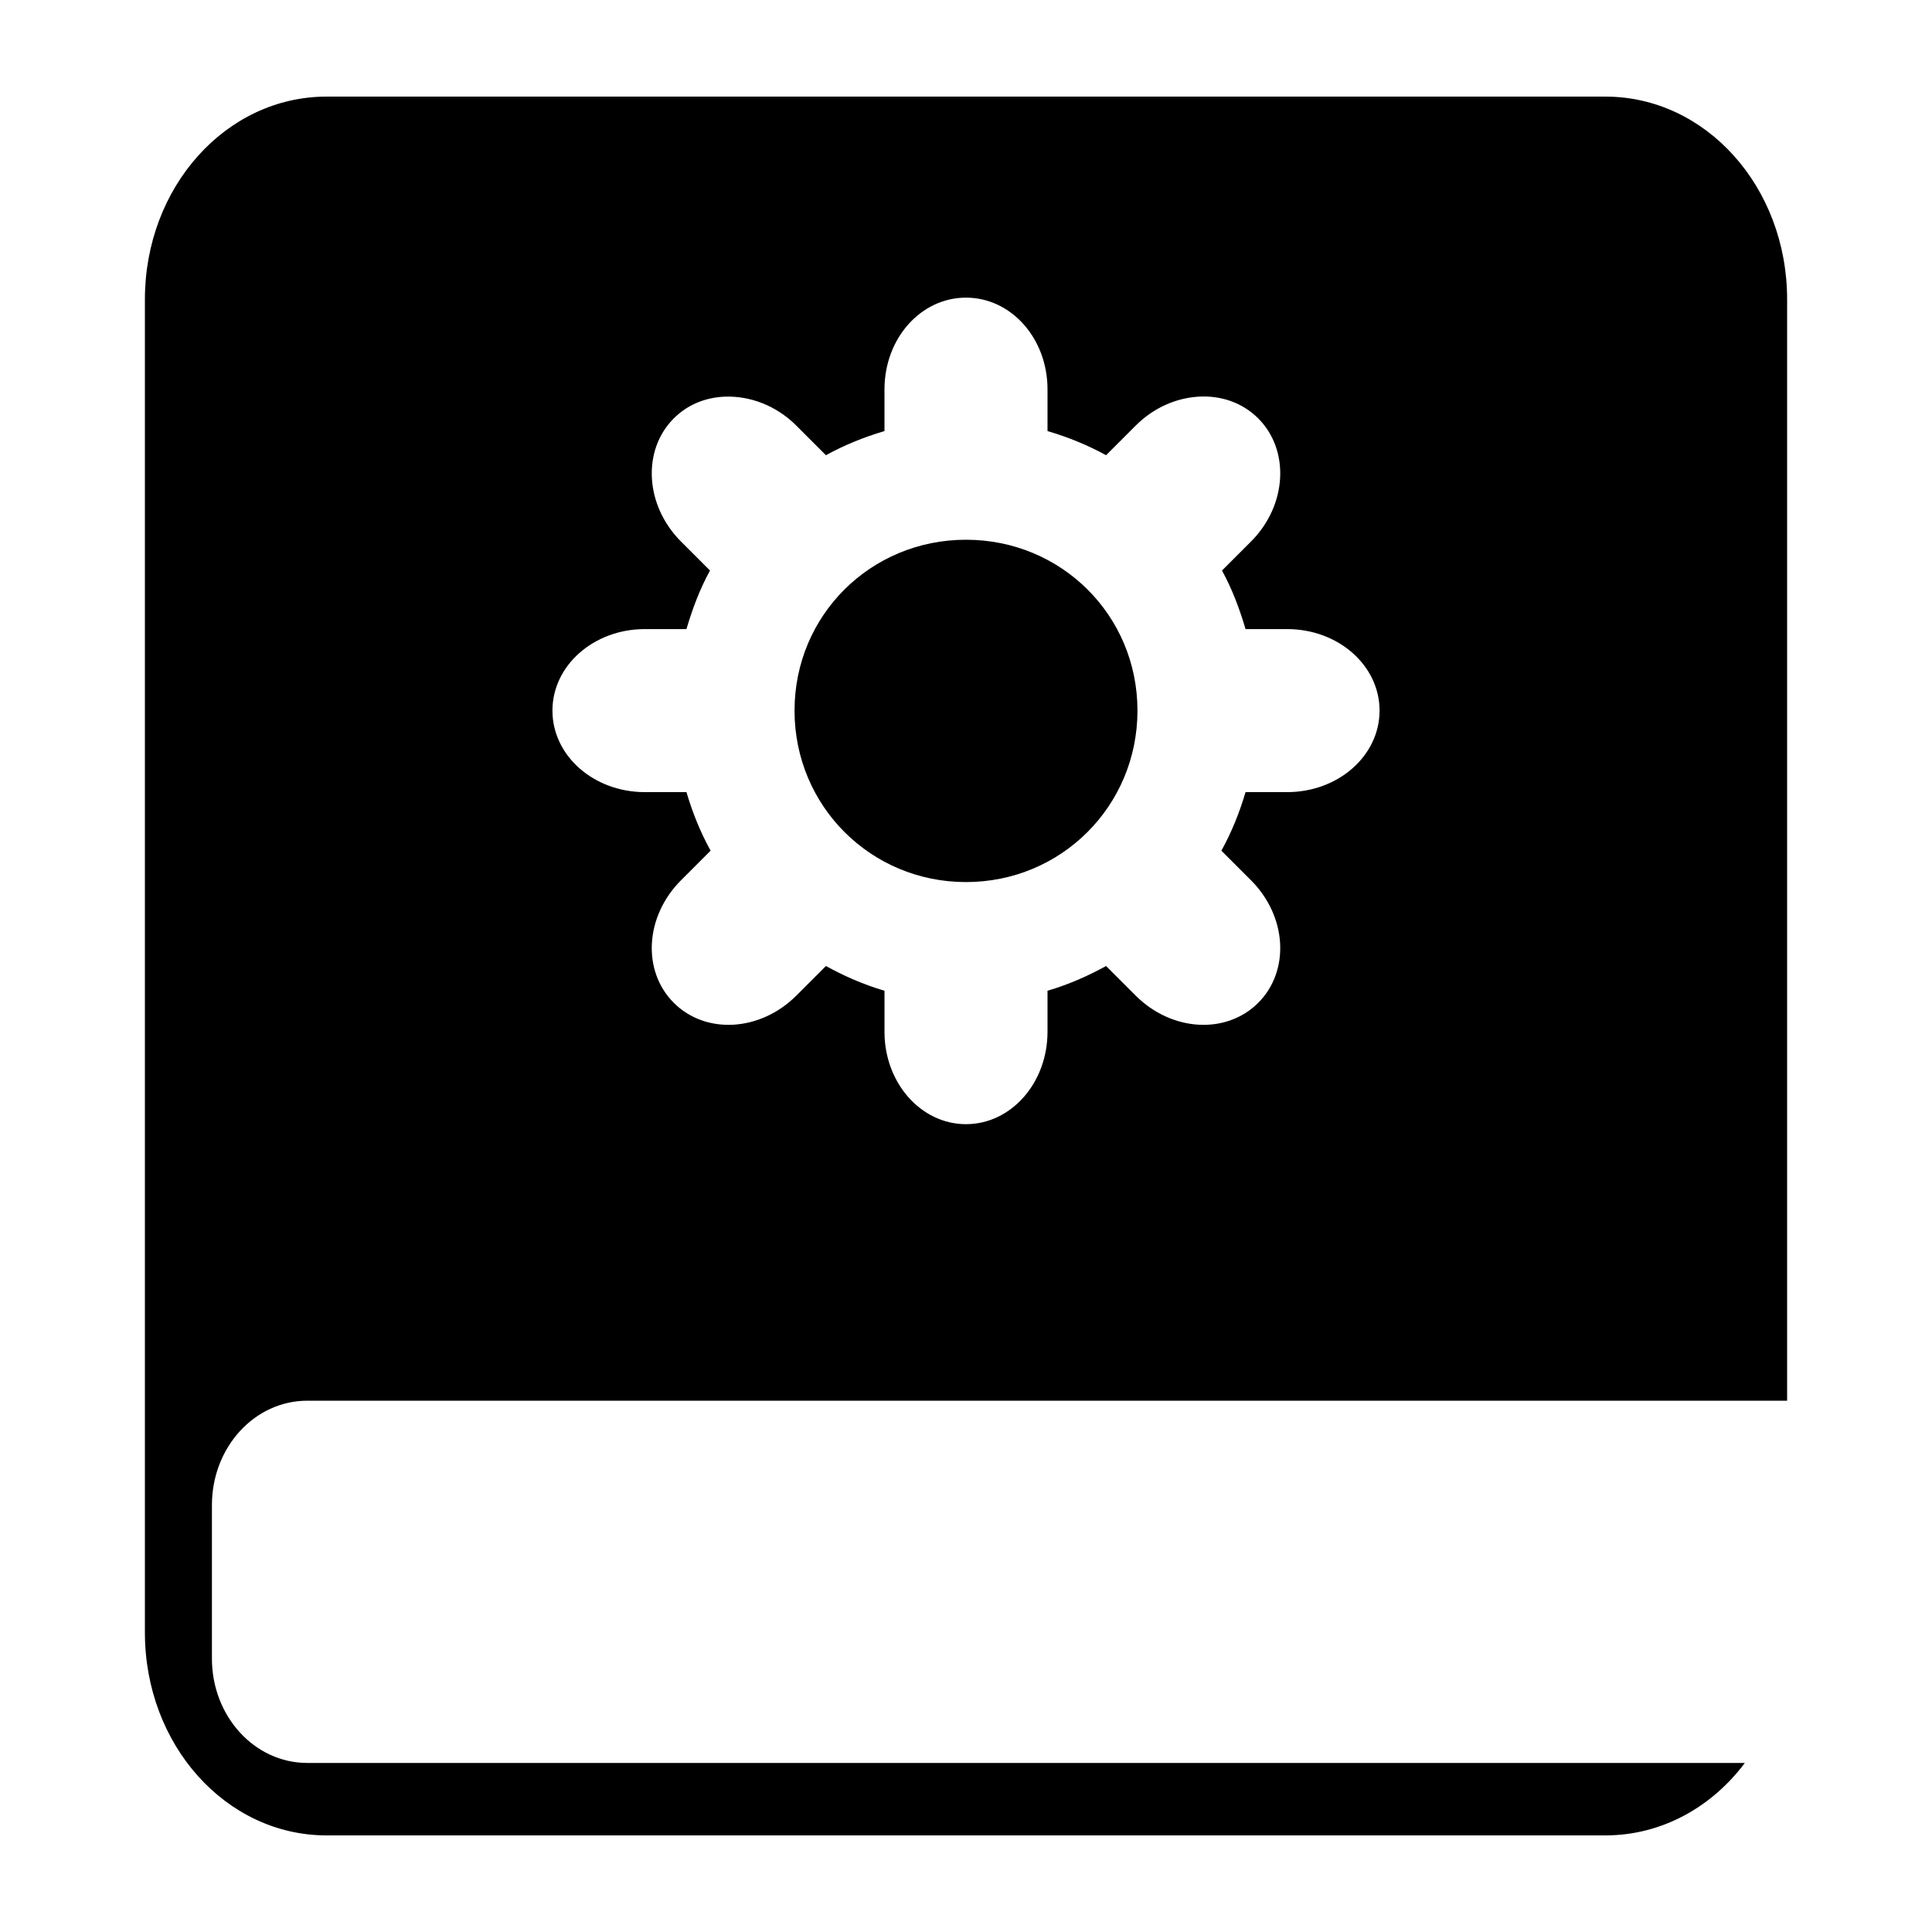 <svg
        xmlns="http://www.w3.org/2000/svg"
        version="1.1" x="0px" y="0px" viewBox="0 0 100 100">
    <g transform="translate(0,-952.362)">
        <path style=""
              d="m 16.906,957.362 c -5.208,0 -9.406,4.68 -9.406,10.5 l 0,69 c 0,5.819 4.199,10.5 9.406,10.5 l 66.188,0 c 2.903,0 5.497,-1.453 7.219,-3.75 l -74.406,0 c -2.734,0 -4.938,-2.416 -4.938,-5.406 l 0,-7.938 c 0,-2.99 2.203,-5.406 4.938,-5.406 l 76.594,0 0,-57 c 0,-5.82 -4.199,-10.5 -9.406,-10.5 l -66.188,0 z M 50,967.768 c 2.335,0 4.219,2.106 4.219,4.75 l 0,2.156 c 1.056,0.311 2.084,0.728 3.031,1.25 l 1.531,-1.531 c 0.935,-0.935 2.101,-1.429 3.25,-1.5 1.149,-0.071 2.268,0.299 3.094,1.125 1.651,1.651 1.494,4.506 -0.375,6.375 l -1.5,1.5 c 0.522,0.948 0.908,1.975 1.219,3.031 l 2.156,0 c 2.644,0 4.781,1.883 4.781,4.219 0,2.335 -2.137,4.219 -4.781,4.219 l -2.156,0 c -0.312,1.061 -0.724,2.08 -1.25,3.031 l 1.531,1.531 c 1.869,1.869 2.026,4.693 0.375,6.344 -1.651,1.651 -4.474,1.494 -6.344,-0.375 L 57.25,1002.362 c -0.952,0.526 -1.97,0.969 -3.031,1.281 l 0,2.125 c 0,2.644 -1.883,4.781 -4.219,4.781 -2.335,0 -4.219,-2.137 -4.219,-4.781 l 0,-2.125 c -1.062,-0.312 -2.079,-0.755 -3.031,-1.281 l -1.531,1.531 c -1.869,1.869 -4.692,2.026 -6.344,0.375 -1.651,-1.651 -1.494,-4.474 0.375,-6.344 l 1.531,-1.531 c -0.526,-0.951 -0.938,-1.97 -1.25,-3.031 l -2.156,0 c -2.644,0 -4.781,-1.883 -4.781,-4.219 0,-2.335 2.137,-4.219 4.781,-4.219 l 2.156,0 c 0.311,-1.056 0.696,-2.083 1.219,-3.031 l -1.5,-1.5 c -1.869,-1.869 -2.026,-4.724 -0.375,-6.375 0.722,-0.722 1.661,-1.091 2.656,-1.125 1.28,-0.044 2.636,0.448 3.688,1.5 l 1.531,1.531 c 0.948,-0.522 1.975,-0.939 3.031,-1.25 l 0,-2.156 c 0,-2.644 1.883,-4.75 4.219,-4.75 z m 0,12.531 c -4.933,0 -8.875,3.911 -8.875,8.844 0,4.933 3.942,8.875 8.875,8.875 4.933,0 8.875,-3.942 8.875,-8.875 0,-4.933 -3.942,-8.844 -8.875,-8.844 z"
              fill="#000000" fill-opacity="1" stroke="none"/>
    </g>
</svg>